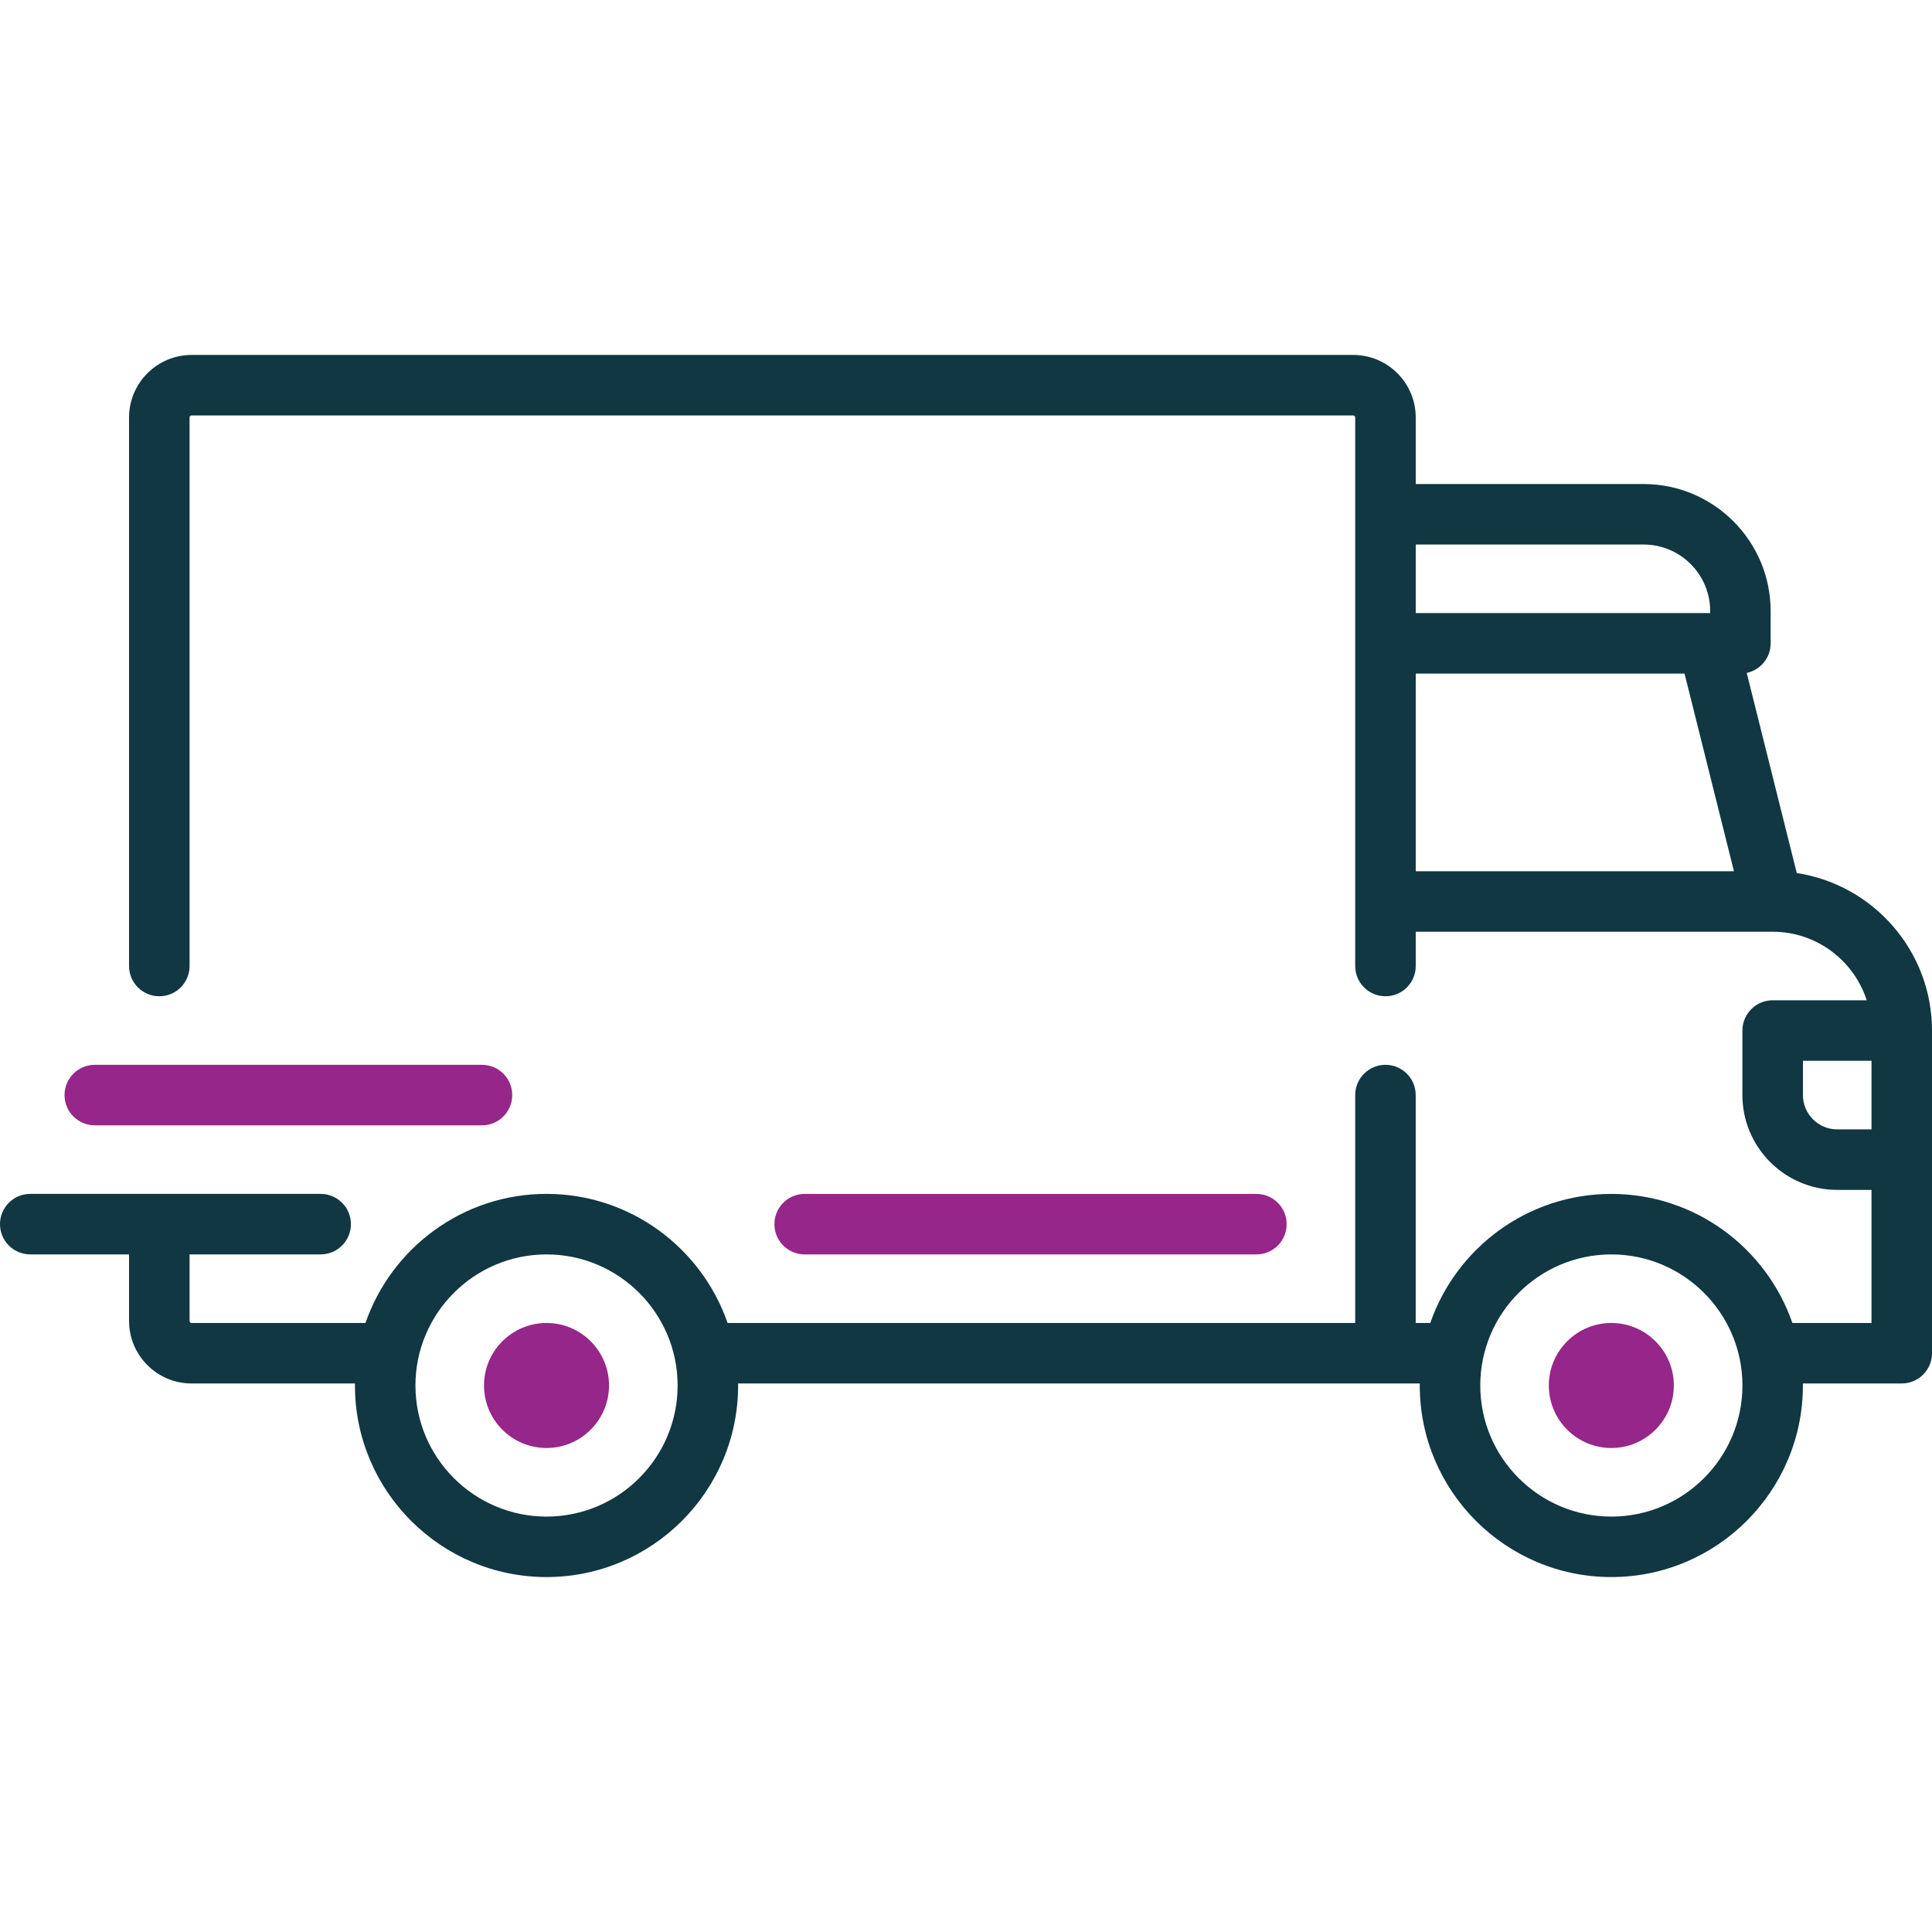 <svg width="60" height="60" viewBox="0 0 60 60" fill="none" xmlns="http://www.w3.org/2000/svg">
<path d="M55.8 27.113L54.246 20.898C54.671 20.808 54.989 20.431 54.989 19.98V18.977C54.989 16.802 53.219 15.032 51.044 15.032H43.967V12.965C43.967 11.894 43.096 11.023 42.025 11.023H5.95C4.879 11.023 4.008 11.894 4.008 12.965V30C4.008 30.519 4.429 30.94 4.948 30.94C5.467 30.94 5.887 30.519 5.887 30V12.965C5.887 12.93 5.915 12.902 5.95 12.902H42.025C42.059 12.902 42.087 12.93 42.087 12.965V30.001C42.087 30.52 42.508 30.94 43.027 30.94C43.546 30.94 43.967 30.52 43.967 30.001V28.936H55.049C55.05 28.936 55.05 28.936 55.051 28.936C55.052 28.936 55.053 28.936 55.054 28.936C56.418 28.937 57.575 29.832 57.973 31.065H55.052C54.533 31.065 54.112 31.486 54.112 32.005V34.009C54.112 35.632 55.433 36.953 57.056 36.953H58.121V41.086H55.664C54.858 38.756 52.642 37.078 50.041 37.078C47.441 37.078 45.225 38.756 44.419 41.086H43.966V34.009C43.966 33.49 43.546 33.069 43.027 33.069C42.508 33.069 42.087 33.49 42.087 34.009V41.086H22.596C21.789 38.756 19.574 37.077 16.973 37.077C14.372 37.077 12.157 38.756 11.35 41.086H5.95C5.915 41.086 5.887 41.058 5.887 41.023V38.956H9.958C10.477 38.956 10.898 38.536 10.898 38.017C10.898 37.498 10.477 37.077 9.958 37.077H0.939C0.421 37.077 0 37.498 0 38.017C0 38.536 0.421 38.956 0.939 38.956H4.008V41.023C4.008 42.094 4.879 42.965 5.95 42.965H11.025C11.024 42.986 11.023 43.006 11.023 43.027C11.023 46.308 13.692 48.977 16.973 48.977C20.253 48.977 22.923 46.308 22.923 43.027C22.923 43.006 22.921 42.986 22.921 42.965H44.093C44.093 42.986 44.092 43.006 44.092 43.027C44.092 46.308 46.761 48.977 50.041 48.977C53.322 48.977 55.991 46.308 55.991 43.027C55.991 43.006 55.99 42.986 55.99 42.965H59.06C59.579 42.965 60 42.544 60 42.025V32.004C60 29.53 58.175 27.475 55.8 27.113ZM43.967 16.911H51.044C52.184 16.911 53.111 17.838 53.111 18.977V19.04H43.967V16.911ZM43.967 27.057V20.919H52.315L53.849 27.057H43.967ZM16.973 47.099C14.728 47.099 12.902 45.272 12.902 43.028C12.902 40.783 14.728 38.957 16.973 38.957C19.218 38.957 21.044 40.783 21.044 43.028C21.044 45.272 19.218 47.099 16.973 47.099ZM50.042 47.099C47.797 47.099 45.971 45.272 45.971 43.028C45.971 40.783 47.797 38.957 50.042 38.957C52.286 38.957 54.113 40.783 54.113 43.028C54.113 45.272 52.286 47.099 50.042 47.099ZM58.121 35.074H57.056C56.469 35.074 55.992 34.596 55.992 34.009V32.944H58.121V35.074H58.121Z" fill="#103742"/>
<path d="M16.973 41.086C15.902 41.086 15.031 41.957 15.031 43.027C15.031 44.098 15.902 44.969 16.973 44.969C18.043 44.969 18.914 44.098 18.914 43.027C18.914 41.957 18.043 41.086 16.973 41.086Z" fill="#962689"/>
<path d="M50.042 41.086C48.971 41.086 48.1 41.957 48.1 43.027C48.1 44.098 48.971 44.969 50.042 44.969C51.112 44.969 51.983 44.098 51.983 43.027C51.983 41.957 51.112 41.086 50.042 41.086Z" fill="#962689"/>
<path d="M39.019 37.078H24.989C24.471 37.078 24.05 37.498 24.05 38.017C24.05 38.536 24.471 38.957 24.989 38.957H39.019C39.538 38.957 39.958 38.536 39.958 38.017C39.958 37.498 39.538 37.078 39.019 37.078Z" fill="#962689"/>
<path d="M14.969 33.069H2.944C2.425 33.069 2.004 33.49 2.004 34.009C2.004 34.528 2.425 34.948 2.944 34.948H14.969C15.488 34.948 15.908 34.528 15.908 34.009C15.908 33.49 15.488 33.069 14.969 33.069Z" fill="#962689"/>
</svg>
